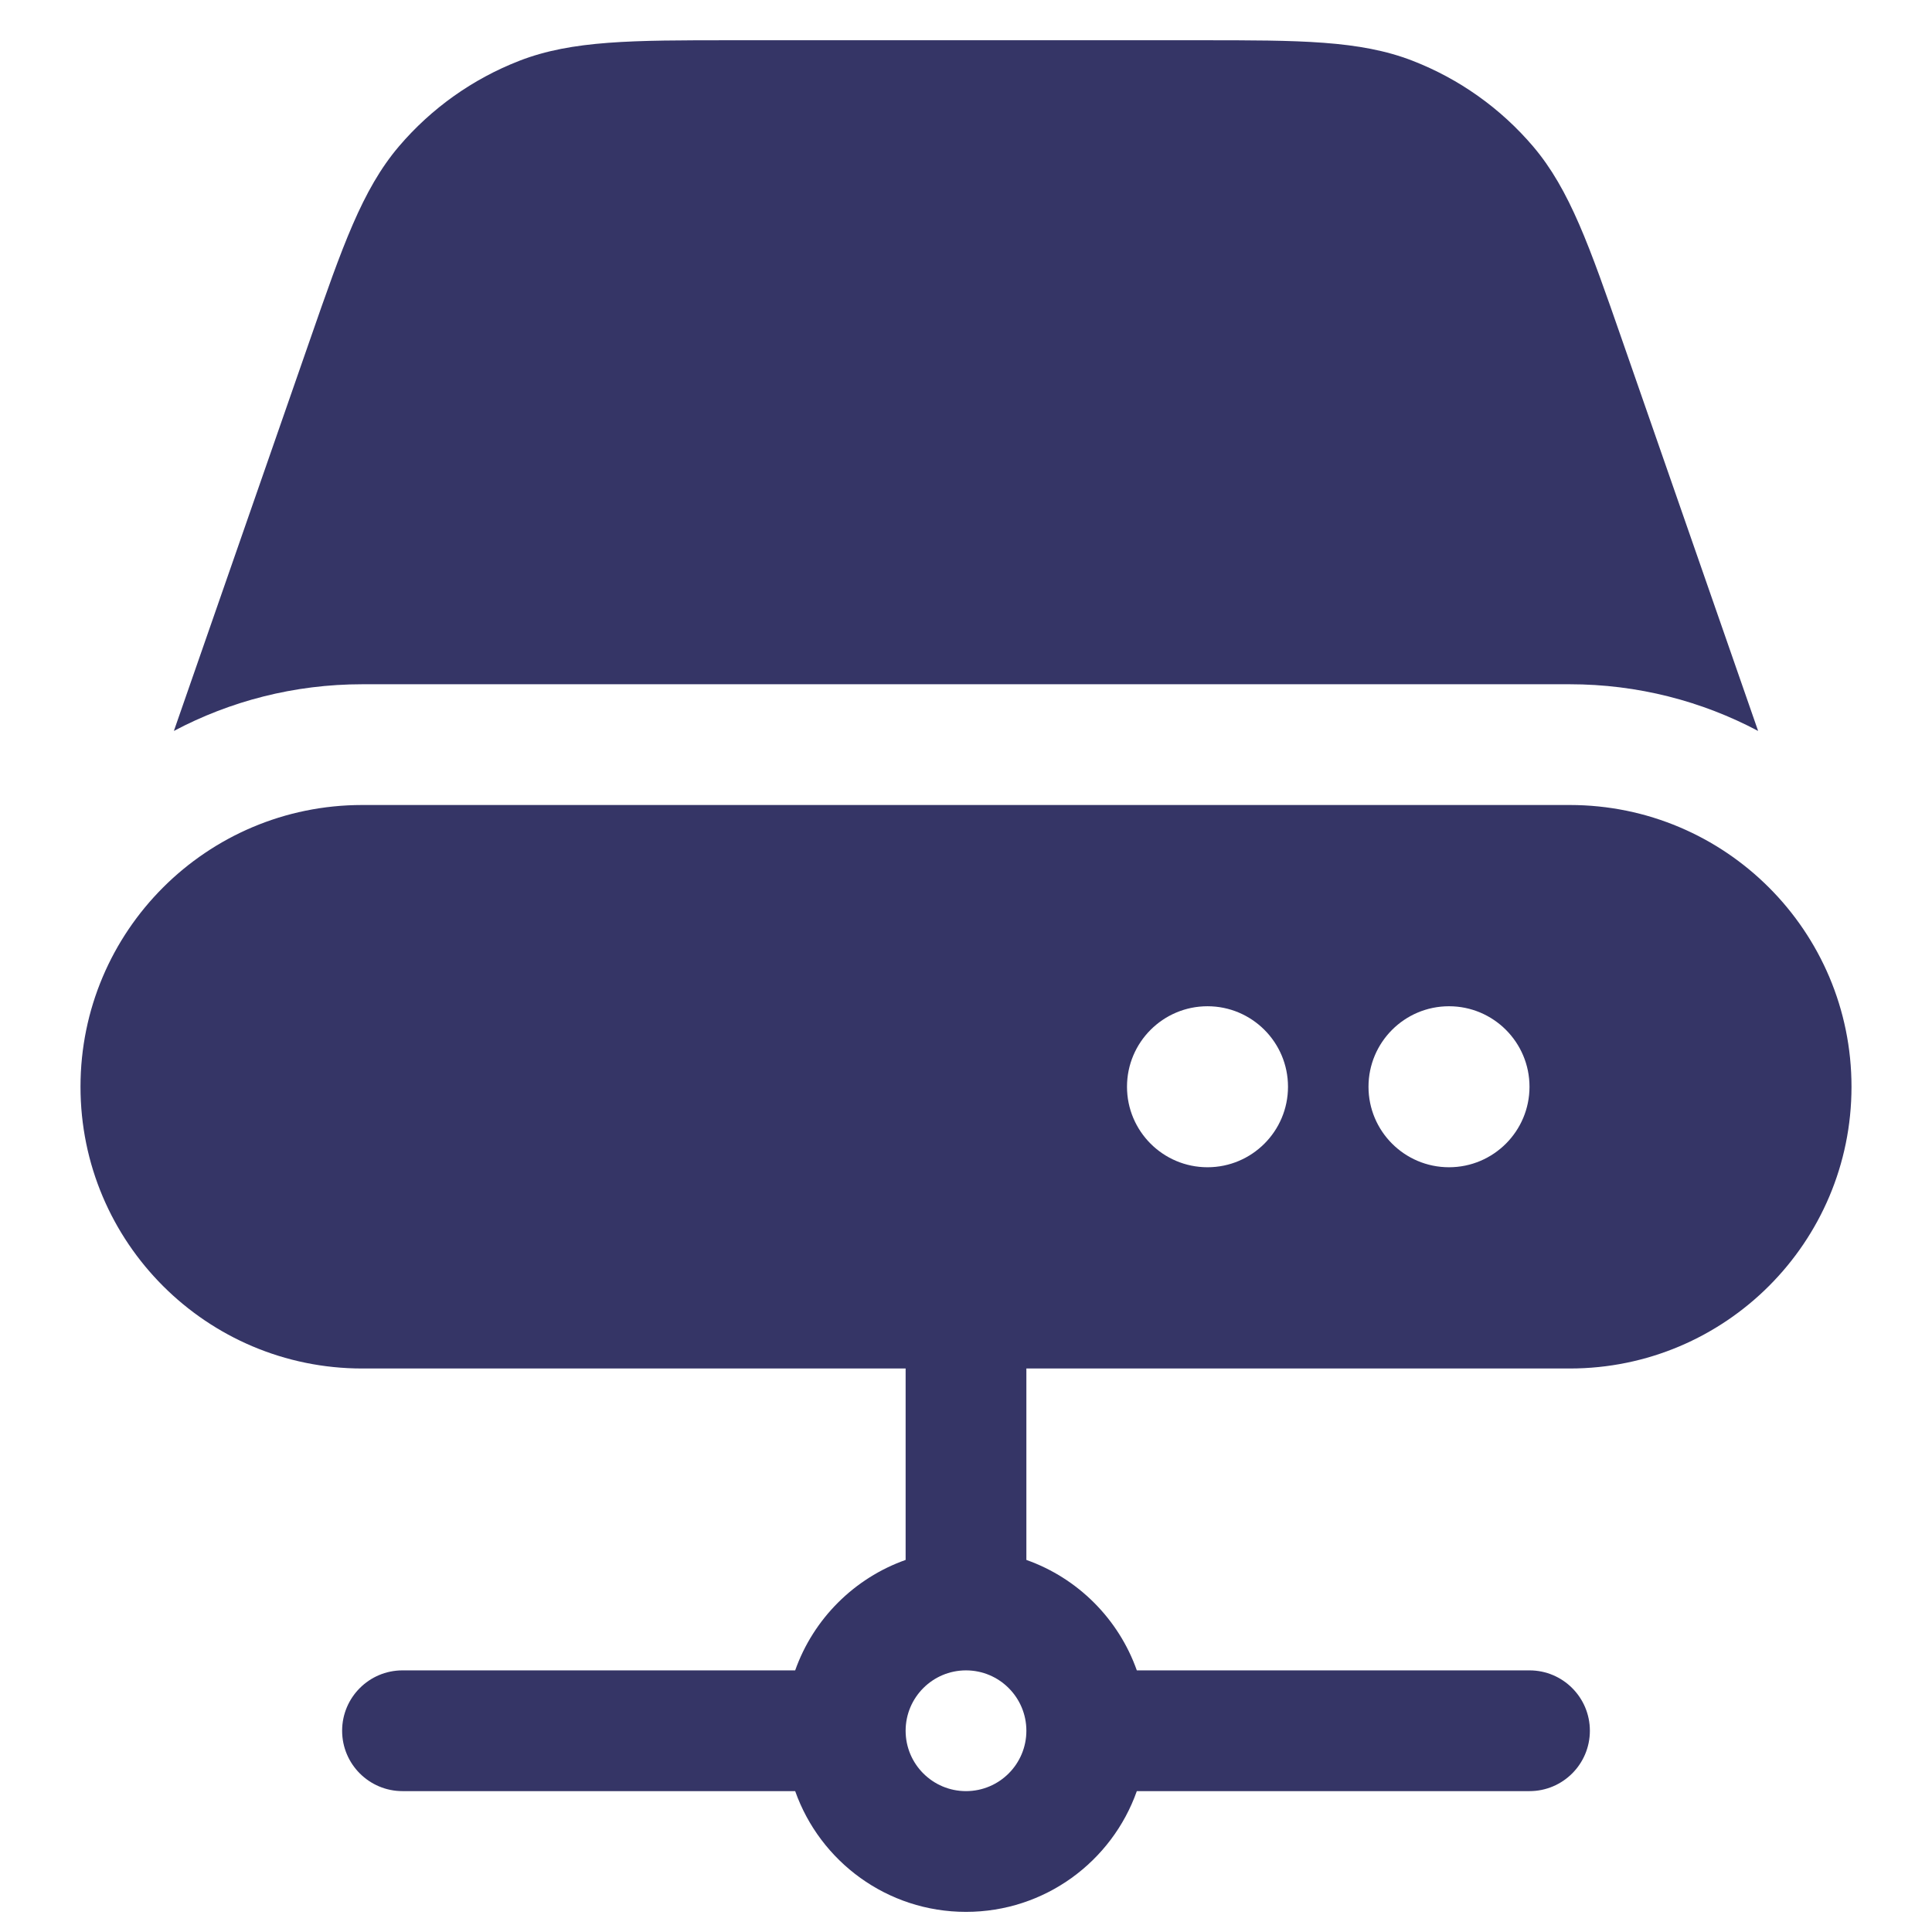 <svg width="24" height="24" viewBox="0 0 24 24" fill="none" xmlns="http://www.w3.org/2000/svg">
<path d="M14.917 0.5H9.083C7.862 0.5 7.108 0.5 6.452 0.755C5.873 0.98 5.359 1.345 4.956 1.818C4.499 2.355 4.252 3.067 3.851 4.22L2.16 9.08C2.858 8.71 3.655 8.5 4.5 8.5H19.5C20.345 8.5 21.142 8.71 21.84 9.08L20.149 4.22C19.748 3.067 19.501 2.355 19.044 1.818C18.641 1.345 18.127 0.98 17.548 0.755C16.892 0.5 16.138 0.5 14.917 0.5Z" fill="#353566"/>
<path fill-rule="evenodd" clip-rule="evenodd" d="M1 13.5C1 11.567 2.567 10 4.5 10H19.5C21.433 10 23 11.567 23 13.5C23 15.433 21.433 17 19.5 17L12.75 17V19.378C13.389 19.604 13.896 20.111 14.122 20.75H19C19.414 20.75 19.75 21.086 19.75 21.5C19.75 21.914 19.414 22.25 19 22.25H14.122C13.813 23.124 12.98 23.75 12 23.75C11.02 23.75 10.187 23.124 9.878 22.25H5C4.586 22.25 4.25 21.914 4.25 21.5C4.25 21.086 4.586 20.75 5 20.75H9.878C10.104 20.111 10.611 19.604 11.25 19.378V17H4.5C2.567 17 1 15.433 1 13.5ZM12.75 21.5C12.75 21.086 12.414 20.75 12 20.75C11.586 20.75 11.25 21.086 11.25 21.5C11.25 21.914 11.586 22.25 12 22.25C12.414 22.25 12.75 21.914 12.75 21.5ZM14 13.5C14 12.948 14.448 12.5 15 12.5C15.552 12.5 16 12.948 16 13.5C16 14.052 15.552 14.5 15 14.5C14.448 14.5 14 14.052 14 13.5ZM17 13.5C17 12.948 17.448 12.5 18 12.5C18.552 12.5 19 12.948 19 13.5C19 14.052 18.552 14.5 18 14.5C17.448 14.5 17 14.052 17 13.5Z" fill="#353566"/>
</svg>

